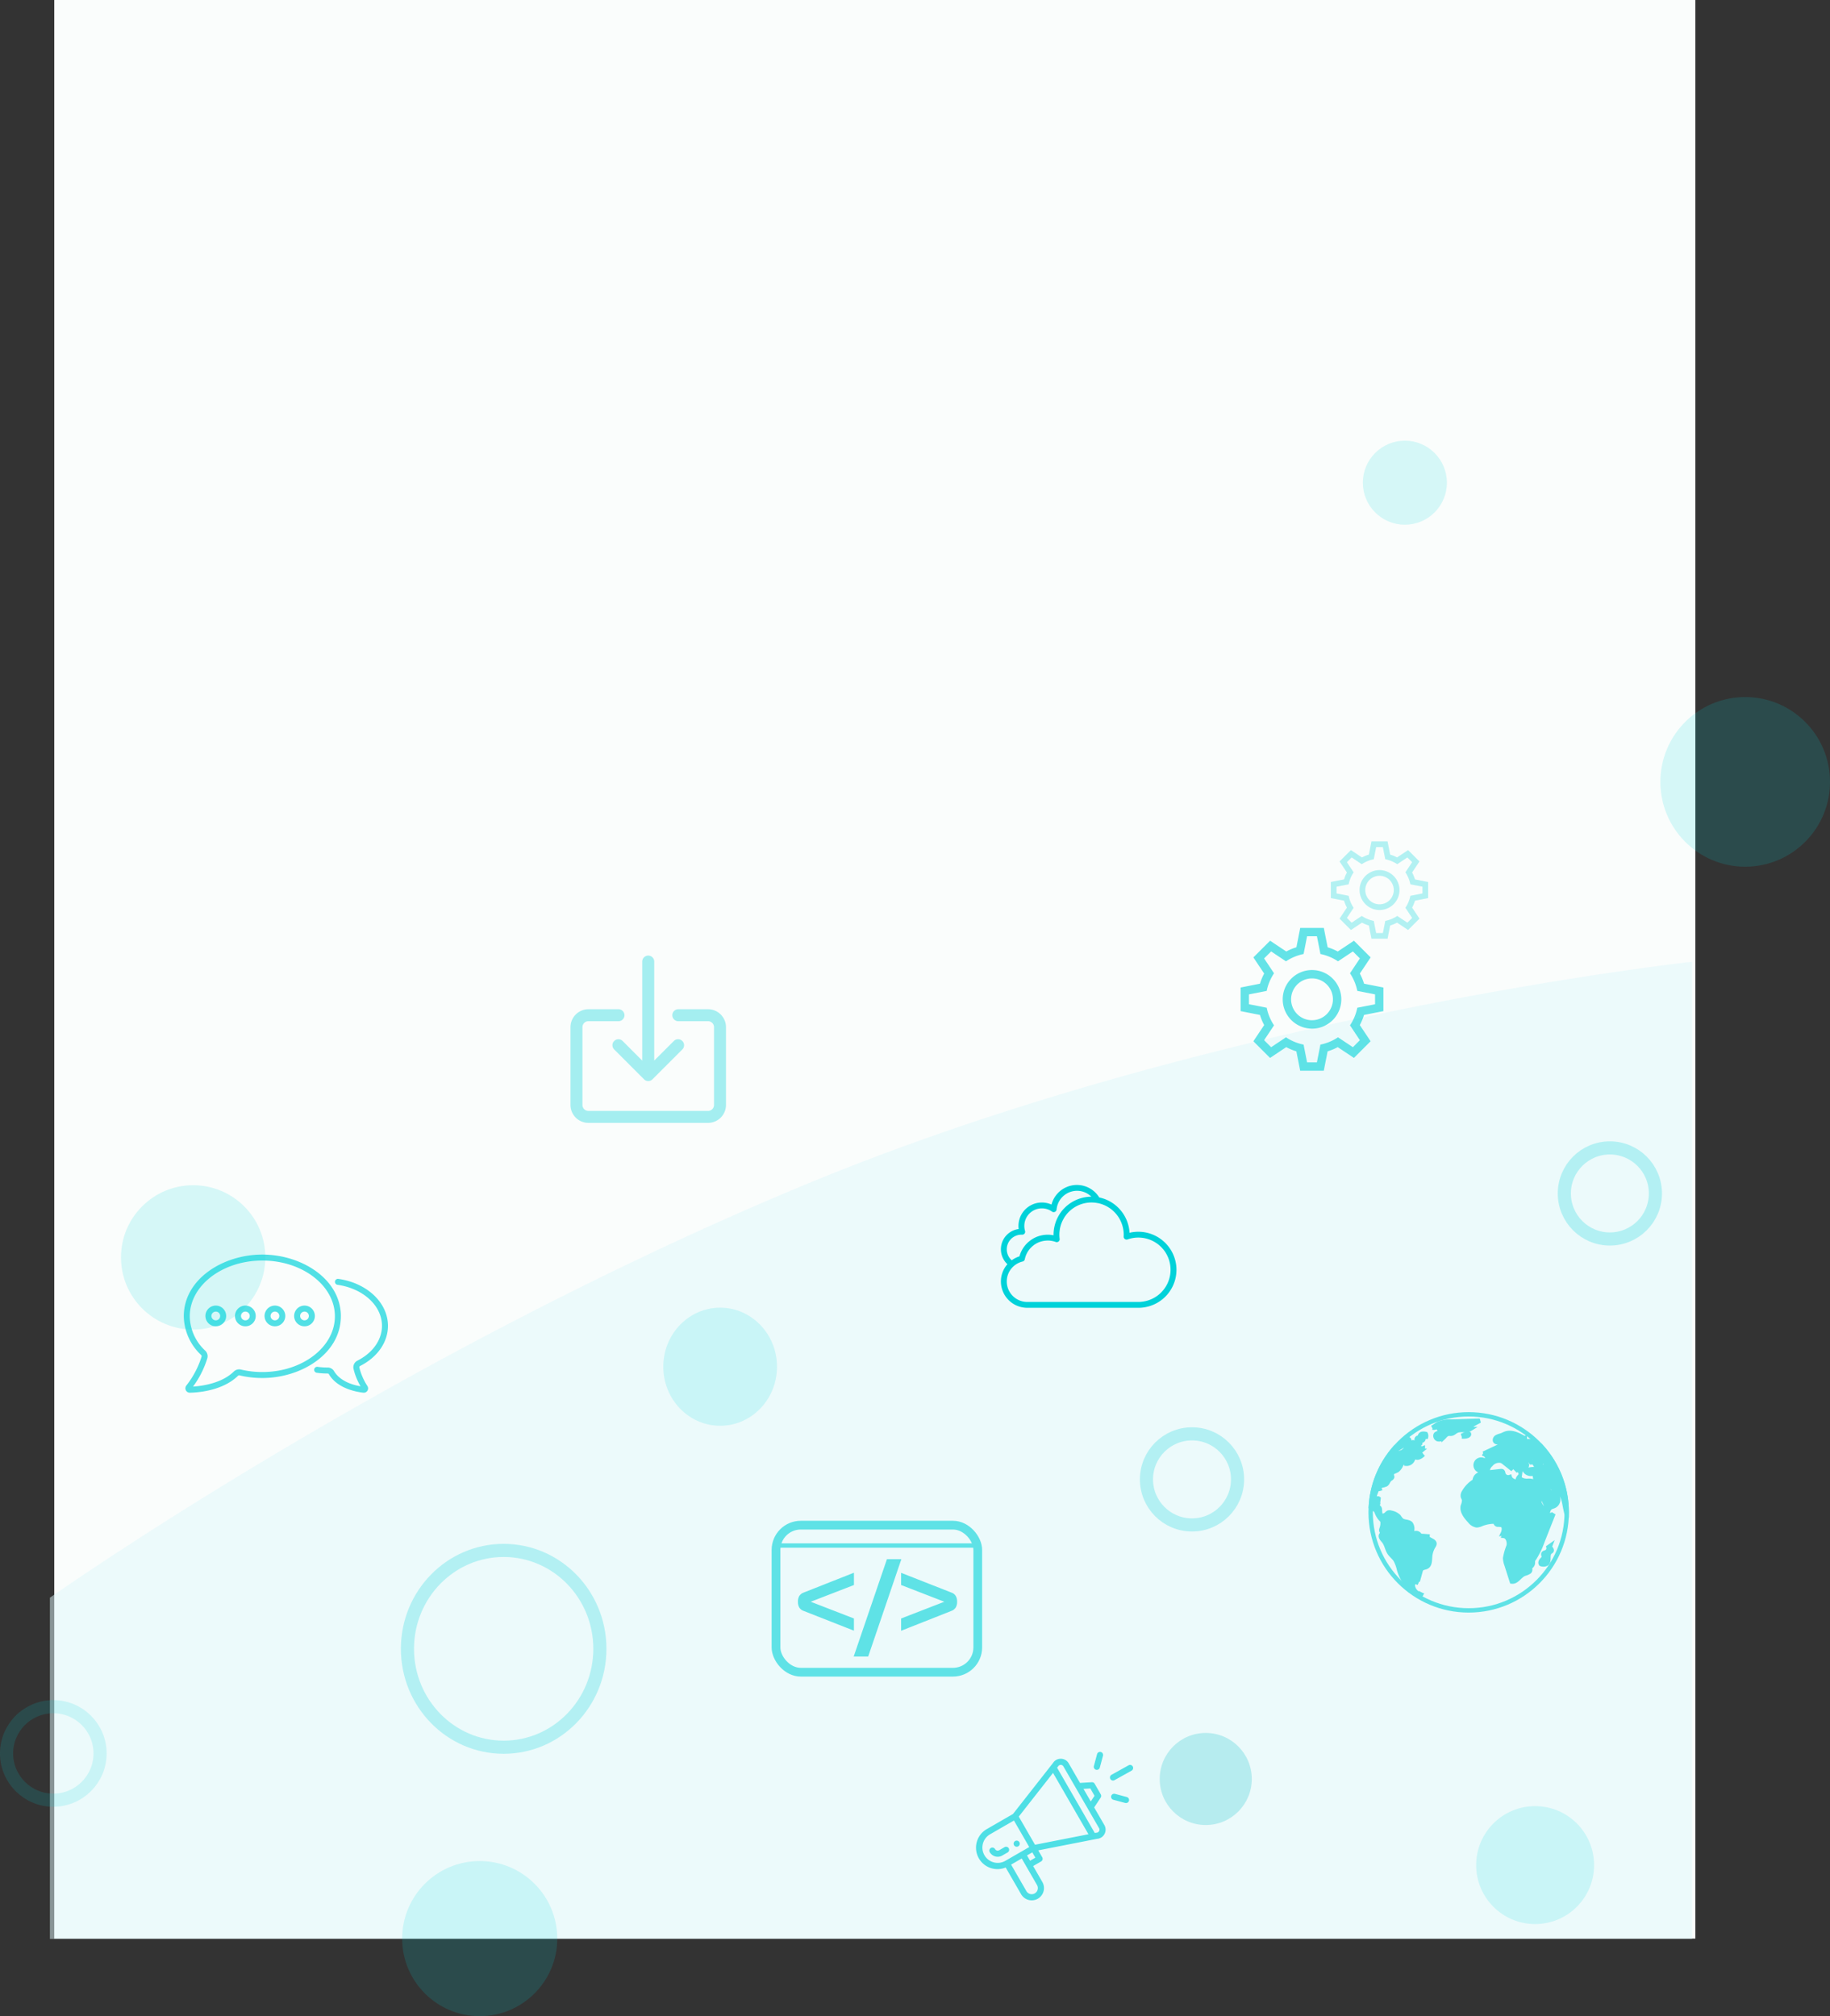 <svg xmlns="http://www.w3.org/2000/svg" width="418.442" height="460.988" viewBox="0 0 418.442 460.988"><rect x="0" y="0" width="418.442" height="460.988" fill="#333333" stroke="none"/><defs><style>.a{fill:#fafdfc;}.b{fill:#ddf7fa;opacity:0.496;}.c,.j,.l,.o,.q{fill:none;}.c,.j,.k,.l,.o{stroke:#00d2d9;}.c,.o{stroke-width:3px;}.c{opacity:0.246;}.d{opacity:0.601;}.e,.k,.n{fill:#00d2d9;}.f{opacity:0.474;}.g{opacity:0.668;}.h{opacity:0.346;}.i{opacity:0.597;}.j,.l{stroke-miterlimit:10;}.l{stroke-width:2px;}.m{fill:#b6ecef;}.n,.o{opacity:0.152;}.p{stroke:none;}</style></defs><g transform="translate(12.666)"><rect class="a" width="375.245" height="443.257" transform="translate(-0.256)"/><path class="b" d="M7396.492,241.111v223.44H7021V386.522s78.266-55.254,172.617-94.418S7396.492,241.111,7396.492,241.111Z" transform="translate(-7022.257 -21.215)"/><g class="c" transform="translate(79 353)"><ellipse class="p" cx="23.5" cy="24" rx="23.5" ry="24"/><ellipse class="q" cx="23.5" cy="24" rx="22" ry="22.5"/></g><g class="c" transform="translate(247.981 326.348)"><circle class="p" cx="11.913" cy="11.913" r="11.913"/><circle class="q" cx="11.913" cy="11.913" r="10.413"/></g><g class="c" transform="translate(343.529 260.968)"><circle class="p" cx="11.913" cy="11.913" r="11.913"/><circle class="q" cx="11.913" cy="11.913" r="10.413"/></g><g class="d" transform="translate(271.009 192.385)"><g transform="translate(0 19.783)"><path class="e" d="M61.216,264.187v-5.4l-4.427-.873a12.368,12.368,0,0,0-.961-2.315l2.469-3.7-3.815-3.815-3.7,2.47a12.351,12.351,0,0,0-2.315-.962l-.873-4.427h-5.4l-.872,4.427a12.375,12.375,0,0,0-2.315.961l-3.7-2.469L31.485,251.9l2.469,3.7a12.334,12.334,0,0,0-.962,2.315l-4.426.872v5.4l4.426.872a12.334,12.334,0,0,0,.962,2.315l-2.469,3.7,3.814,3.814,3.7-2.469a12.333,12.333,0,0,0,2.315.962l.872,4.426h5.4l.873-4.426a12.352,12.352,0,0,0,2.315-.962l3.7,2.469,3.814-3.814-2.469-3.7a12.33,12.33,0,0,0,.961-2.315Zm-5.381,6.648-1.6,1.6-3.4-2.265a11.139,11.139,0,0,1-4.023,1.671l-.8,4.062H43.764l-.8-4.062a11.135,11.135,0,0,1-4.023-1.671l-3.4,2.265-1.6-1.6,2.265-3.4a11.143,11.143,0,0,1-1.671-4.023l-4.062-.8v-2.253l4.062-.8a11.146,11.146,0,0,1,1.671-4.023l-2.265-3.4,1.6-1.6,3.4,2.265a11.137,11.137,0,0,1,4.023-1.671l.8-4.063h2.253l.8,4.063a11.132,11.132,0,0,1,4.023,1.671l3.4-2.265,1.6,1.6-2.265,3.4a11.14,11.14,0,0,1,1.67,4.023l4.063.8v2.253l-4.062.8a11.145,11.145,0,0,1-1.671,4.023Z" transform="translate(-28.566 -245.162)"/><g transform="translate(9.629 9.63)"><path class="e" d="M49.023,258.924a6.7,6.7,0,1,0,6.7,6.7A6.7,6.7,0,0,0,49.023,258.924Zm0,11.478a4.783,4.783,0,1,1,4.783-4.783A4.788,4.788,0,0,1,49.023,270.4Z" transform="translate(-42.327 -258.924)"/></g></g><g class="f" transform="translate(20.635 0)"><path class="e" d="M80.308,229.856v-3.68l-3.017-.594A8.408,8.408,0,0,0,76.635,224l1.683-2.525-2.6-2.6-2.525,1.683a8.36,8.36,0,0,0-1.578-.656l-.594-3.017h-3.68l-.595,3.017a8.4,8.4,0,0,0-1.578.656l-2.525-1.683-2.6,2.6L61.728,224a8.408,8.408,0,0,0-.656,1.578l-3.017.594v3.68l3.017.594a8.435,8.435,0,0,0,.656,1.579l-1.683,2.525,2.6,2.6,2.525-1.683a8.444,8.444,0,0,0,1.578.655l.595,3.017h3.68l.594-3.017a8.406,8.406,0,0,0,1.578-.655l2.525,1.683,2.6-2.6-1.683-2.524a8.435,8.435,0,0,0,.656-1.579Zm-3.667,4.531-1.088,1.088-2.316-1.544A7.591,7.591,0,0,1,70.5,235.07l-.546,2.769H68.414l-.546-2.769a7.591,7.591,0,0,1-2.742-1.138l-2.315,1.544-1.088-1.088,1.544-2.315a7.583,7.583,0,0,1-1.138-2.742l-2.769-.545v-1.536l2.769-.545a7.588,7.588,0,0,1,1.138-2.742l-1.544-2.315,1.088-1.088,2.315,1.544a7.6,7.6,0,0,1,2.742-1.138l.546-2.769h1.535l.546,2.769a7.59,7.59,0,0,1,2.742,1.138l2.316-1.544,1.088,1.088L75.1,223.961a7.6,7.6,0,0,1,1.139,2.742l2.768.545v1.536l-2.768.545a7.593,7.593,0,0,1-1.139,2.742Z" transform="translate(-58.056 -216.89)"/><g transform="translate(6.562 6.563)"><path class="e" d="M72,226.269a4.563,4.563,0,1,0,4.564,4.564A4.569,4.569,0,0,0,72,226.269Zm0,7.823a3.26,3.26,0,1,1,3.26-3.259A3.263,3.263,0,0,1,72,234.092Z" transform="translate(-67.434 -226.269)"/></g></g></g><g class="g" transform="translate(210.563 400.568)"><path class="e" d="M179.731,195.678a.7.7,0,1,0-.957-.256A.7.7,0,0,0,179.731,195.678Z" transform="translate(-170.136 -174.084)"/><path class="e" d="M175.162,196.792l3.528,6.111a2.8,2.8,0,1,0,4.854-2.8l-2.1-3.64,1.82-1.051a.7.7,0,0,0,.257-.957l-.911-1.578,13.418-2.633a2.1,2.1,0,0,0,1.7-3.149l-2.329-4.032,1.488-2.254a.7.7,0,0,0,.022-.737l-1.4-2.427a.7.7,0,0,0-.649-.349l-2.7.162-2.585-4.478a2.084,2.084,0,0,0-1.793-1.05h-.027a2.084,2.084,0,0,0-1.77.969l-9.152,11.659-5.95,3.435a4.9,4.9,0,0,0,4.273,8.8Zm7.169,4.01a1.4,1.4,0,0,1-2.427,1.4l-3.5-6.068,2.427-1.4C182.882,201.757,182.265,200.69,182.331,200.8Zm-1.59-5.555-.7-1.214,1.213-.7.7,1.214Zm13.773-16.528.968,1.677-.863,1.307-1.668-2.89Zm-7.351-5.053a.7.7,0,0,1,1.2.014l8.149,14.114a.7.7,0,0,1-.59,1.05,2.714,2.714,0,0,0-.384.065l-8.62-14.93C187.1,173.746,187.128,173.725,187.163,173.666Zm-1.172,1.5,8.1,14.027-12.222,2.4-3.716-6.436ZM170.308,193.99a3.5,3.5,0,0,1,1.282-4.786l5.461-3.152,3.5,6.067-5.46,3.153A3.507,3.507,0,0,1,170.308,193.99Z" transform="translate(-168.437 -170.362)"/><path class="e" d="M176.457,196.4a.7.7,0,0,0-.958-.256l-1.213.7a.7.7,0,0,1-.958-.256.7.7,0,1,0-1.213.7,2.1,2.1,0,0,0,2.87.769l1.214-.7A.7.7,0,0,0,176.457,196.4Z" transform="translate(-169.032 -174.363)"/><path class="e" d="M209.342,173.707l-3.9,2.172a.7.7,0,0,0,.682,1.225l3.9-2.172a.7.7,0,0,0-.682-1.225Z" transform="translate(-174.513 -170.643)"/><path class="e" d="M208.986,182.274l-2.707-.725a.7.7,0,1,0-.362,1.353l2.707.726a.7.7,0,1,0,.362-1.354Z" transform="translate(-174.566 -171.954)"/><path class="e" d="M201.4,170.571l-.727,2.707a.7.7,0,0,0,1.354.363l.726-2.707a.7.7,0,1,0-1.353-.363Z" transform="translate(-173.778 -170.051)"/></g><g transform="translate(216.199 270.938)"><g transform="translate(0)"><path class="e" d="M535.243,188.656a8.722,8.722,0,0,0-10.7-7.752,8.75,8.75,0,0,0-6.742-8.039c-.061-.015-.123-.027-.183-.039a6,6,0,0,0-10.917,1.631,5.352,5.352,0,0,0-7.556,4.876,5.441,5.441,0,0,0,.046.71,4.671,4.671,0,0,0-2.572,8.05c-.081.093-.164.185-.238.282a5.948,5.948,0,0,0-1.25,3.663,6.025,6.025,0,0,0,6.018,6.018h25.41c.248,0,.488-.007.723-.028A8.693,8.693,0,0,0,535.243,188.656Zm-37.927-6.192a3.341,3.341,0,0,1,2.5-1.125h.052a.575.575,0,0,1,.067,0,.668.668,0,0,0,.712-.856,4.064,4.064,0,0,1-.163-1.151,4.016,4.016,0,0,1,4.012-4.012,3.924,3.924,0,0,1,2.311.736.669.669,0,0,0,1.057-.486,4.7,4.7,0,0,1,4.938-4.259,4.635,4.635,0,0,1,3,1.333c-.042,0-.083.007-.125.007h-.026a8.939,8.939,0,0,0-.929.074l-.036.006a8.6,8.6,0,0,0-.9.17l-.049.013a8.55,8.55,0,0,0-.842.257l-.078.028q-.391.145-.765.329l-.116.055q-.346.177-.677.385c-.05.031-.1.059-.15.091-.208.134-.408.284-.6.438-.053.042-.108.078-.16.121a8.945,8.945,0,0,0-.691.63,8.224,8.224,0,0,0-1.4,1.884v0l-.005.009a.61.61,0,0,0-.053.1,8.308,8.308,0,0,0-.678,1.651,8.611,8.611,0,0,0-.3,1.518,7.344,7.344,0,0,0-.053.933v.134a6.754,6.754,0,0,0-4.225.522,7.2,7.2,0,0,0-.833.48,3.917,3.917,0,0,0-.453.34,6.445,6.445,0,0,0-.708.647,6.094,6.094,0,0,0-.594.728,6.647,6.647,0,0,0-.982,2.1,5.351,5.351,0,0,0-.853.342,6.317,6.317,0,0,0-.833.5c-.028.02-.061.034-.089.054A3.344,3.344,0,0,1,497.315,182.464Zm29.853,14.23c-.2.018-.4.024-.607.024h-25.41a4.686,4.686,0,0,1-4.681-4.681,4.638,4.638,0,0,1,.975-2.854,4.375,4.375,0,0,1,.613-.652,4.738,4.738,0,0,1,1.063-.707,4.34,4.34,0,0,1,.97-.347.669.669,0,0,0,.5-.517,5.349,5.349,0,0,1,.86-2,4.8,4.8,0,0,1,.468-.577,5.438,5.438,0,0,1,.6-.548,3.03,3.03,0,0,1,.334-.25,5.663,5.663,0,0,1,.669-.387,5.381,5.381,0,0,1,.519-.213c.129-.046.259-.081.391-.117.044-.012.087-.027.134-.038.141-.034.282-.059.424-.082.04-.006.081-.014.121-.02.127-.017.256-.027.385-.036.067,0,.128-.009.193-.011.125,0,.25,0,.374,0a1.007,1.007,0,0,1,.134.006c.125.008.248.022.37.039.046.006.093.011.138.018.126.021.25.049.373.079.039.009.078.016.117.026a4.669,4.669,0,0,1,.468.152.669.669,0,0,0,.9-.714,6.84,6.84,0,0,1-.061-.95,6.371,6.371,0,0,1,.043-.776,7.463,7.463,0,0,1,.251-1.3,6.942,6.942,0,0,1,.592-1.428l.013-.026c0-.009.016-.028.024-.043a6.89,6.89,0,0,1,1.172-1.579,7.316,7.316,0,0,1,5.26-2.207c.223,0,.445.013.66.03.192.018.378.042.563.078l.038.006a3.8,3.8,0,0,1,.376.067,7.4,7.4,0,0,1,5.719,7.174c0,.144-.007.289-.013.433a.669.669,0,0,0,.9.658,7.241,7.241,0,0,1,2.461-.422,7.356,7.356,0,0,1,.607,14.687Z" transform="translate(-495.131 -169.968)"/></g></g><g class="h" transform="translate(117.777 218.457)"><g transform="translate(0 12.309)"><path class="e" d="M262.078,261.5h-6.839a1.368,1.368,0,0,0,0,2.735h6.839a1.368,1.368,0,0,1,1.368,1.368v17.78a1.368,1.368,0,0,1-1.368,1.368H234.725a1.368,1.368,0,0,1-1.368-1.368v-17.78a1.368,1.368,0,0,1,1.368-1.368h6.838a1.368,1.368,0,1,0,0-2.735h-6.838a4.1,4.1,0,0,0-4.1,4.1v17.78a4.1,4.1,0,0,0,4.1,4.1h27.353a4.1,4.1,0,0,0,4.1-4.1v-17.78A4.1,4.1,0,0,0,262.078,261.5Z" transform="translate(-230.622 -261.504)"/></g><g transform="translate(9.591)"><path class="e" d="M255.35,269.8a1.368,1.368,0,0,0-1.9,0l-4.506,4.5V251.623a1.368,1.368,0,0,0-2.735,0v22.684l-4.5-4.5a1.367,1.367,0,0,0-1.933,1.933l6.838,6.839a1.369,1.369,0,0,0,1.935,0l0,0,6.839-6.839A1.368,1.368,0,0,0,255.35,269.8Z" transform="translate(-239.387 -250.255)"/></g></g><g class="i" transform="translate(300.743 323.383)"><circle class="j" cx="22.415" cy="22.415" r="22.415" transform="translate(0 0)"/><g transform="translate(0.049 1.451)"><path class="k" d="M456.832,302.808c0,.008-.009.014-.014.022.034.008.066.019.1.026Z" transform="translate(-445.359 -263.034)"/><path class="k" d="M454.55,251.757l-.045-.092c.374-.056.4-.32.685-.417.324-.107.213.01.532,0,.258-.011.415.177.71.039a1.016,1.016,0,0,1-.3.3,2.3,2.3,0,0,1-.781.417A.764.764,0,0,1,454.55,251.757Z" transform="translate(-444.487 -243.575)"/><path class="k" d="M452.97,269.639a1.148,1.148,0,0,1-.223.538,5.451,5.451,0,0,0-.784,2.449c-.06.827-.024,1.845-.744,2.252-.411.229-.989.188-1.263.574a1.3,1.3,0,0,0-.167.4c-.176.644-.355,1.288-.531,1.932-.229-.019-.462-.045-.689-.07a.5.5,0,0,1,.295.7.588.588,0,0,0-.741.285,1.193,1.193,0,0,0-.041.857,2.505,2.505,0,0,0,1.8,1.723c-.147.279-.6.157-.873-.03a10.444,10.444,0,0,1-4.121-5.62,8.231,8.231,0,0,0-.858-2.342c-.39-.582-.979-1.009-1.37-1.591-.547-.836-.649-1.921-1.283-2.685-.355-.436-.9-.972-.589-1.44.126-.192.4-.374.289-.578a.841.841,0,0,0-.163-.163c-.213-.229-.066-.588.041-.883a3.456,3.456,0,0,0,.1-1.607,4.612,4.612,0,0,1-1.218-1.734c-.158-.406-.366-.912-.8-.918-.113-.315-.229-.629-.341-.943a.325.325,0,0,1-.273.2,22.288,22.288,0,0,1,5.631-13.409,2.331,2.331,0,0,0,.213-.112c.765-.446,1.374-1.116,2.113-1.6a.8.8,0,0,1,.512-.178c.183.015.355.2.289.374a.386.386,0,0,1-.147.173,15.67,15.67,0,0,1-2.823,1.914.6.6,0,0,0-.3.254.427.427,0,0,0,.288.541,1.264,1.264,0,0,0,.685-.019,1.106,1.106,0,0,0-.148.943c.207.02.273-.264.335-.462.253-.786,1.506-1.106,1.425-1.933.34.176.685-.219.892-.543s.669-.654.923-.365c.014.161.034.325.049.487.446-.112.9-.229,1.344-.341a.647.647,0,0,0,.607,1.131c0,.239-.217.421-.411.563a5.608,5.608,0,0,1-1.591.933l.132.273a.128.128,0,0,1-.046.011c-.364.035-.751-.227-1.141-.177-.239.031-.531.031-.669.274-.02.031-.105.456-.045.421l.634-.364a1.037,1.037,0,0,1,.045.553,1.242,1.242,0,0,1,.756.167,1.5,1.5,0,0,1-1.455.877c-.006-.182-.015-.365-.021-.548a1.357,1.357,0,0,0-1.151.812,3.265,3.265,0,0,1-.862,1.2,7.592,7.592,0,0,1-.837.38.758.758,0,0,0-.46.726,2.13,2.13,0,0,1,.112.421c-.016.273-.334.4-.548.578-.364.3-.456.863-.846,1.131a3.393,3.393,0,0,1-.989.295c-.33.1-.659.43-.526.751a.294.294,0,0,1-.376-.239,11.117,11.117,0,0,0-1.124,3.672c.289.2.582-.26.639-.609s.364-.807.648-.6c-.066.5-.131,1-.2,1.5a.44.44,0,0,0,.021.283c.056.107.177.151.269.227.259.223.223.619.239.958a2.441,2.441,0,0,0,.371,1.175c-.021-.071-.035-.141-.05-.213a1.418,1.418,0,0,0,1.105-.341,1.652,1.652,0,0,1,.487-.4,1.046,1.046,0,0,1,.634.035,3.382,3.382,0,0,1,1.76.881,5.431,5.431,0,0,0,.614.8c.588.5,1.583.278,2.12.831a2,2,0,0,1,.234,1.779c-.295-.161-.688.244-.516.533a.846.846,0,0,1,.568-.355c.233-.006.436.314.263.462a.934.934,0,0,1,1.556.339c.568.04,1.141.08,1.709.126C451.26,268.753,453.005,268.8,452.97,269.639Z" transform="translate(-438.423 -241.478)"/><path class="k" d="M455.85,245.461a.435.435,0,1,1-.29-.814c.15-.035.359-.018.406-.166a.48.48,0,0,0,.006-.14.642.642,0,0,1,.51-.578,1.886,1.886,0,0,1,.824.038,1.025,1.025,0,0,1,.078.651l-.56.024c.017.31-.014.7-.3.815-.258.1-.595-.088-.81.085" transform="translate(-444.759 -240.758)"/><path class="k" d="M460.892,240.565c.51-.244.941-.629,1.443-.886a6.633,6.633,0,0,1,2.844-.514l6.63-.206q-.768.421-1.538.843a1.865,1.865,0,0,1-1.352.335.718.718,0,0,0,.7.709c-.908.561-2.168-.013-3.126.458-.4.2-.726.571-1.167.642-.255.04-.521-.028-.774.028-.425.092-.693.5-1.008.8a1.4,1.4,0,0,1-1.366.418c-.473-.166-.72-.868-.341-1.2a3.212,3.212,0,0,1,.673-.3c.221-.112.394-.414.229-.6-.072-.08-.19-.111-.255-.2s-.065-.225-.124-.326c-.224-.394-.848.136-1.274-.022" transform="translate(-446.895 -238.958)"/><path class="k" d="M471.665,244.219a4.489,4.489,0,0,0,.838-.375,1.044,1.044,0,0,1,.885-.069c.082.2-.153.389-.359.462a2.508,2.508,0,0,1-1.239.108" transform="translate(-450.957 -240.747)"/><path class="k" d="M489.9,246.355a.722.722,0,0,1-.254-.016,3.19,3.19,0,0,1-.995-.588,2.644,2.644,0,0,0-2.586-.156,1.543,1.543,0,0,0,.268-.964l-.116.04c-1.329-.77-2.886-1.57-4.335-1.052-.336.122-.638.3-.978.421a4.006,4.006,0,0,0-1.07.4c-.314.223-.481.715-.212.984.229.229.594.167.914.2s.675.344.5.613q-2.084.975-4.171,1.96a1.424,1.424,0,0,1,.923,1.591c-.467.082-.918-.2-1.389-.233a1.281,1.281,0,1,0-.059,2.561c.513-.006,1.015-.315,1.511-.184a1.936,1.936,0,0,1,.668-1.2,2.447,2.447,0,0,1,2.4-.9,2.738,2.738,0,0,1,.751.475q.768.608,1.537,1.227c.163-.167.324-.335.487-.5l.842.886c.142-.1.289-.188.431-.285.1.264.207.522.31.786.041-.289.076-.572.111-.857a2.063,2.063,0,0,0,.994-.132.694.694,0,0,0,.4-.826c-.066-.167-.223-.3-.254-.477-.066-.355.44-.6.771-.437a1.526,1.526,0,0,1,.624.867c.076-.345.146-.685.223-1.03a8.131,8.131,0,0,0,1.343,2.3,5.524,5.524,0,0,0-3.108.316,1.629,1.629,0,0,0,1.375.673c.239-.006.5-.06.685.092a.735.735,0,0,1,.2.477c.081.487.163.968.239,1.449a3.26,3.26,0,0,0-2.054-.414c-.716-.02-1.552-.217-1.815-.881a1.434,1.434,0,0,0-.328,1.2c-.741-.177-1.593-.46-1.806-1.192a1.152,1.152,0,0,1-1.455-.749c-.056-.208-.072-.462-.254-.572a.62.62,0,0,0-.386-.041c-1.1.128-2.2.25-3.29.377a4.685,4.685,0,0,0-1.744.437,1.585,1.585,0,0,0-.887,1.456,6.832,6.832,0,0,0-2.443,2.486,1.52,1.52,0,0,0-.268,1.03c.05.273.233.506.289.776a3.2,3.2,0,0,1-.278,1.364c-.315,1.3.67,2.52,1.584,3.5a2.485,2.485,0,0,0,1.557.978,2.876,2.876,0,0,0,1.125-.3,8.161,8.161,0,0,1,3.3-.554c-.254.2.009.629.325.695a7.487,7.487,0,0,1,.958.07c.695.249.6,1.267.285,1.932.157-.031.32-.062.481-.092-.085.224-.173.447-.258.664.952.121,1.313,1.374,1.091,2.31a13.739,13.739,0,0,0-.79,2.765,4.907,4.907,0,0,0,.32,1.54q.61,1.908,1.219,3.822c1.136.136,1.789-1.309,2.844-1.761a3.733,3.733,0,0,0,1.172-.5c.3-.283.2-.949-.182-.949a1.138,1.138,0,0,0,.984-1.06c.006-.148-.016-.295,0-.441a1.454,1.454,0,0,1,.293-.568,18.542,18.542,0,0,0,1.849-3.788c.136-.351.273-.695.41-1.045.516-1.3,1.028-2.6,1.545-3.9.2-.513.406-1.019.607-1.532a.986.986,0,0,1-1.425.056,7.038,7.038,0,0,1-.97-1.3,3.9,3.9,0,0,1-.787-1.151,6.831,6.831,0,0,1-.107-.807,6.153,6.153,0,0,0-.751-1.6,1.593,1.593,0,0,1-.031-1.674,64.248,64.248,0,0,1,2.913,5.739,1.24,1.24,0,0,1,.6-.716c.208-.112.441-.157.66-.249a1.625,1.625,0,0,0-.011-2.986,6.241,6.241,0,0,1-.893-.33.619.619,0,0,1-.3-.8.636.636,0,0,1,.82-.107c.27.147.467.4.72.563.183.122.4.2.593.314,1.071.614,1.334,2.008,1.559,3.224.122.654.259,1.3.422,1.942.006-.137,0-.279,0-.415A22.336,22.336,0,0,0,489.9,246.355Zm2.053,7.366a.787.787,0,0,1-.4-.2,1.1,1.1,0,0,1-.442-.568c-.066-.283.07-.609-.081-.861a1.148,1.148,0,0,0-.3-.283,1.6,1.6,0,0,1-.559-.887c-.065-.3.03-.71.34-.761a.362.362,0,0,1,.374.193l-.207.112a.479.479,0,0,1,.244.8c-.035.035-.081.066-.081.116a.109.109,0,0,0,.046.082,2.813,2.813,0,0,0,.827.475c.283.148.563.421.518.736l-.268.1c-.1.1-.02.269.081.365s.233.192.239.334A.293.293,0,0,1,491.949,253.721Z" transform="translate(-451.121 -240.654)"/><path class="k" d="M502.878,284.976l-.366.26a.991.991,0,0,1-.561,1.15c-.229.093-.533.133-.61.368-.065.2.09.4.111.609.034.345-.289.6-.522.86s-.356.739-.047.894a.65.65,0,0,0,.234.05,1.456,1.456,0,0,0,.981-.158c.789-.562.039-2.089.818-2.667.111-.082.25-.141.31-.264C503.41,285.715,502.733,285.355,502.878,284.976Z" transform="translate(-461.905 -256.31)"/></g></g><g class="g" transform="translate(29.359 286.855)"><g transform="translate(0 0)"><path class="e" d="M487.516,136.007c0-8.525-8.987-14.113-17.959-14.113-9.008,0-17.959,5.614-17.959,14.113a12.418,12.418,0,0,0,3.966,8.853.386.386,0,0,1,.1.379,20.592,20.592,0,0,1-3.486,6.606,1.015,1.015,0,0,0,.8,1.638H453c3.82-.1,8.247-1.173,10.984-3.864a.391.391,0,0,1,.367-.1,22.577,22.577,0,0,0,5.2.6c9.005,0,17.959-5.612,17.959-14.114ZM464.67,148.189a1.751,1.751,0,0,0-1.641.455c-2.737,2.691-7.206,3.3-9.322,3.438a21.3,21.3,0,0,0,3.274-6.483,1.753,1.753,0,0,0-.462-1.717,10.919,10.919,0,0,1-3.553-7.875c0-7.028,7.443-12.745,16.591-12.745s16.591,5.717,16.591,12.745-7.443,12.746-16.591,12.746a21.2,21.2,0,0,1-4.887-.565Z" transform="translate(-451.598 -121.894)"/><path class="e" d="M496.428,148.21c3.987-2.015,6.367-5.449,6.367-9.186,0-5.282-4.774-9.8-11.353-10.732a.684.684,0,0,0-.193,1.354c5.9.84,10.179,4.784,10.179,9.378,0,3.21-2.1,6.188-5.617,7.966a1.688,1.688,0,0,0-.891,1.858,14.234,14.234,0,0,0,1.611,4c-4.039-.672-5.569-2.61-6.053-3.448a1.687,1.687,0,0,0-1.46-.839h-.056a16.2,16.2,0,0,1-2.256-.156.684.684,0,1,0-.19,1.355,17.735,17.735,0,0,0,2.447.169h.056a.315.315,0,0,1,.274.155c1.852,3.21,6.11,4.029,7.855,4.232a.992.992,0,0,0,.951-1.522,13.58,13.58,0,0,1-1.841-4.231.322.322,0,0,1,.17-.353Z" transform="translate(-456.112 -122.734)"/><path class="e" d="M459.665,135.328a2.37,2.37,0,1,0,2.37,2.37A2.373,2.373,0,0,0,459.665,135.328Zm0,3.372a1,1,0,1,1,1-1A1,1,0,0,1,459.665,138.7Z" transform="translate(-452.347 -123.661)"/><path class="e" d="M467.45,135.328a2.37,2.37,0,1,0,2.37,2.37A2.373,2.373,0,0,0,467.45,135.328Zm0,3.372a1,1,0,1,1,1-1A1,1,0,0,1,467.45,138.7Z" transform="translate(-453.371 -123.661)"/><path class="e" d="M475.235,135.328a2.37,2.37,0,1,0,2.369,2.37A2.373,2.373,0,0,0,475.235,135.328Zm0,3.372a1,1,0,1,1,1-1A1,1,0,0,1,475.235,138.7Z" transform="translate(-454.395 -123.661)"/><path class="e" d="M483.019,135.328a2.37,2.37,0,1,0,2.37,2.37A2.372,2.372,0,0,0,483.019,135.328Zm0,3.372a1,1,0,1,1,1-1A1,1,0,0,1,483.019,138.7Z" transform="translate(-455.418 -123.661)"/></g></g><g class="i" transform="translate(164.772 348.724)"><g transform="translate(5.514 8.274)"><path class="k" d="M347.274,182.075v1.735l-10.139,3.927a.276.276,0,0,0-.132.241c0,.132.044.213.132.242l10.139,3.929v1.711L336.432,189.6a1.353,1.353,0,0,1-.745-.593,2.118,2.118,0,0,1-.219-1.032,2.05,2.05,0,0,1,.219-1.02,1.464,1.464,0,0,1,.745-.6Z" transform="translate(-335.467 -178.739)"/><path class="k" d="M360.726,178.015l-7.242,21.266h-2.261l7.264-21.266Z" transform="translate(-338.275 -178.015)"/><path class="k" d="M364.176,193.887v-1.734l10.139-3.929a.273.273,0,0,0,.131-.242c0-.13-.044-.21-.131-.241l-10.139-3.927V182.1l10.841,4.258a1.35,1.35,0,0,1,.746.592,2.124,2.124,0,0,1,.219,1.03,2.066,2.066,0,0,1-.219,1.021,1.471,1.471,0,0,1-.746.6Z" transform="translate(-340.584 -178.743)"/></g><rect class="l" width="46.134" height="33.623" rx="5.669"/><line class="j" x2="46.134" transform="translate(0 4.659)"/></g><circle class="m" cx="10.527" cy="10.527" r="10.527" transform="translate(252.509 396.235)"/><circle class="n" cx="9.609" cy="9.609" r="9.609" transform="translate(298.958 100.76)"/><ellipse class="n" cx="13" cy="13.5" rx="13" ry="13.5" transform="translate(139 299)"/><circle class="n" cx="13.481" cy="13.481" r="13.481" transform="translate(324.869 412.972)"/><circle class="n" cx="19.393" cy="19.393" r="19.393" transform="translate(366.991 159.382)"/><circle class="n" cx="17.73" cy="17.73" r="17.73" transform="translate(79.292 425.527)"/><circle class="n" cx="16.5" cy="16.5" r="16.5" transform="translate(15 271)"/><g class="o" transform="translate(-12.666 388.731)"><circle class="p" cx="12.19" cy="12.19" r="12.19"/><circle class="q" cx="12.19" cy="12.19" r="10.69"/></g></g></svg>